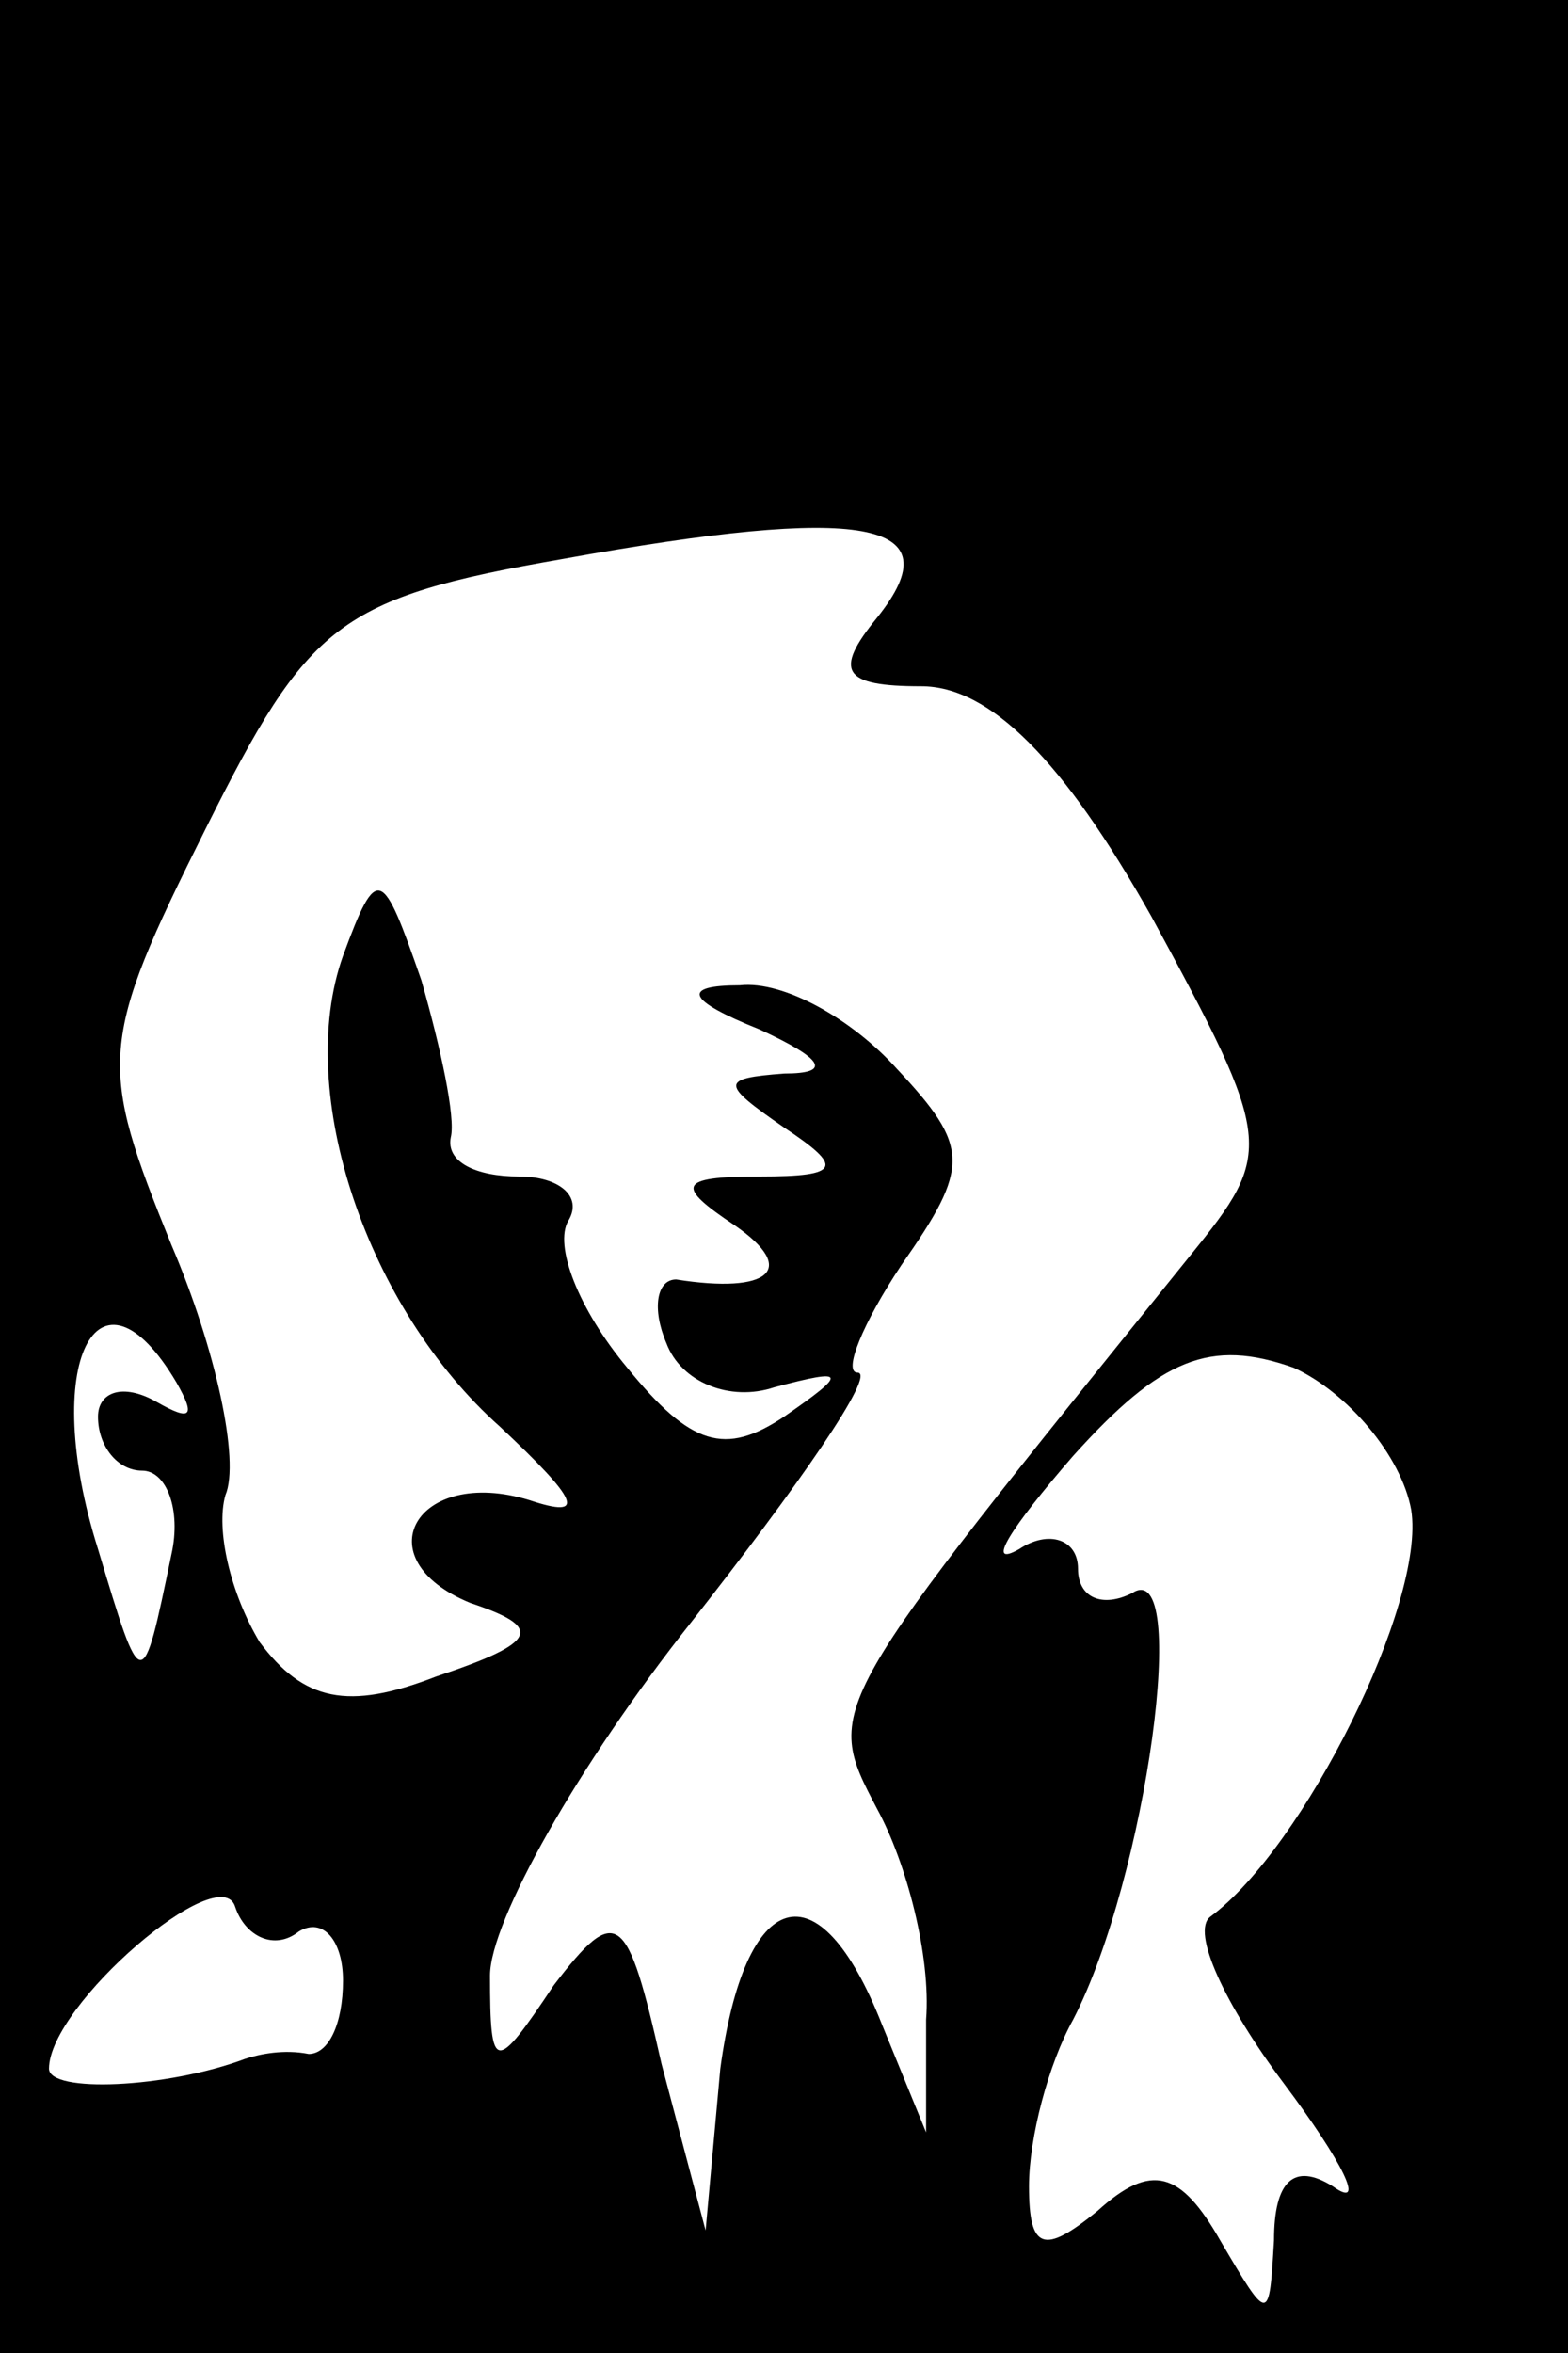 <?xml version="1.0" standalone="no"?>
<!DOCTYPE svg PUBLIC "-//W3C//DTD SVG 20010904//EN"
 "http://www.w3.org/TR/2001/REC-SVG-20010904/DTD/svg10.dtd">
<svg version="1.0" xmlns="http://www.w3.org/2000/svg"
 width="32pt" height="48pt" viewBox="0 0 32 48"
 preserveAspectRatio="xMidYMid meet">
<rect x="0" y="0" width="32" height="48" fill="#808080" stroke="none"/>
<g transform="translate(0,48) scale(0.1,-0.1)"
fill="#000000" stroke="none">
<path fill="#000000" stroke="none" d="M0 240 l0 -240 160 0 160 0 0 240 0
240 -160 0 -160 0 0 -240z"/>
<path fill="#ffffff" stroke="none" d="M179 354 c-9 -11 -7 -14 9 -14 14 0 29
-15 47 -47 25 -46 25 -48 8 -69 -75 -93 -75 -92 -64 -113 6 -11 11 -30 10 -43
l0 -23 -9 22 c-13 33 -28 28 -33 -9 l-3 -33 -9 34 c-7 31 -9 33 -22 16 -12
-18 -13 -18 -13 2 0 11 18 43 41 72 22 28 38 51 34 51 -3 0 1 10 9 22 14 20
14 24 -1 40 -9 10 -23 18 -32 17 -12 0 -11 -3 4 -9 13 -6 15 -9 5 -9 -13 -1
-13 -2 0 -11 12 -8 12 -10 -5 -10 -17 0 -17 -2 -5 -10 13 -9 7 -14 -12 -11 -4
0 -5 -6 -2 -13 3 -8 13 -12 22 -9 15 4 15 3 2 -6 -12 -8 -19 -6 -32 10 -10 12
-15 25 -12 30 3 5 -2 9 -10 9 -9 0 -15 3 -14 8 1 4 -2 18 -6 32 -8 23 -9 24
-16 5 -10 -28 5 -72 32 -96 16 -15 18 -19 6 -15 -23 7 -34 -12 -12 -21 15 -5
14 -8 -7 -15 -18 -7 -27 -5 -36 7 -6 10 -9 23 -7 30 3 7 -2 30 -11 51 -15 37
-15 41 7 85 21 42 27 47 73 55 61 11 80 8 64 -12z"/>
<path fill="#ffffff" stroke="none" d="M36 198 c4 -7 3 -8 -4 -4 -7 4 -12 2
-12 -3 0 -6 4 -11 9 -11 5 0 8 -8 6 -17 -6 -29 -6 -29 -15 1 -12 38 0 61 16
34z"/>
<path fill="#ffffff" stroke="none" d="M288 172 c3 -19 -22 -69 -41 -83 -4 -3
3 -18 15 -34 12 -16 17 -26 10 -21 -8 5 -12 1 -12 -11 -1 -17 -1 -17 -11 0 -8
14 -14 16 -25 6 -11 -9 -14 -8 -14 5 0 10 4 25 9 34 15 29 24 95 12 87 -6 -3
-11 -1 -11 5 0 6 -6 8 -12 4 -7 -4 -2 4 11 19 18 20 28 24 45 18 11 -5 22 -18
24 -29z"/>
<path fill="#ffffff" stroke="none" d="M61 86 c5 3 9 -2 9 -10 0 -9 -3 -15 -7
-15 -5 1 -10 0 -13 -1 -16 -6 -40 -7 -40 -2 0 13 35 43 38 33 2 -6 8 -9 13 -5z"/>
</g>
</svg>

